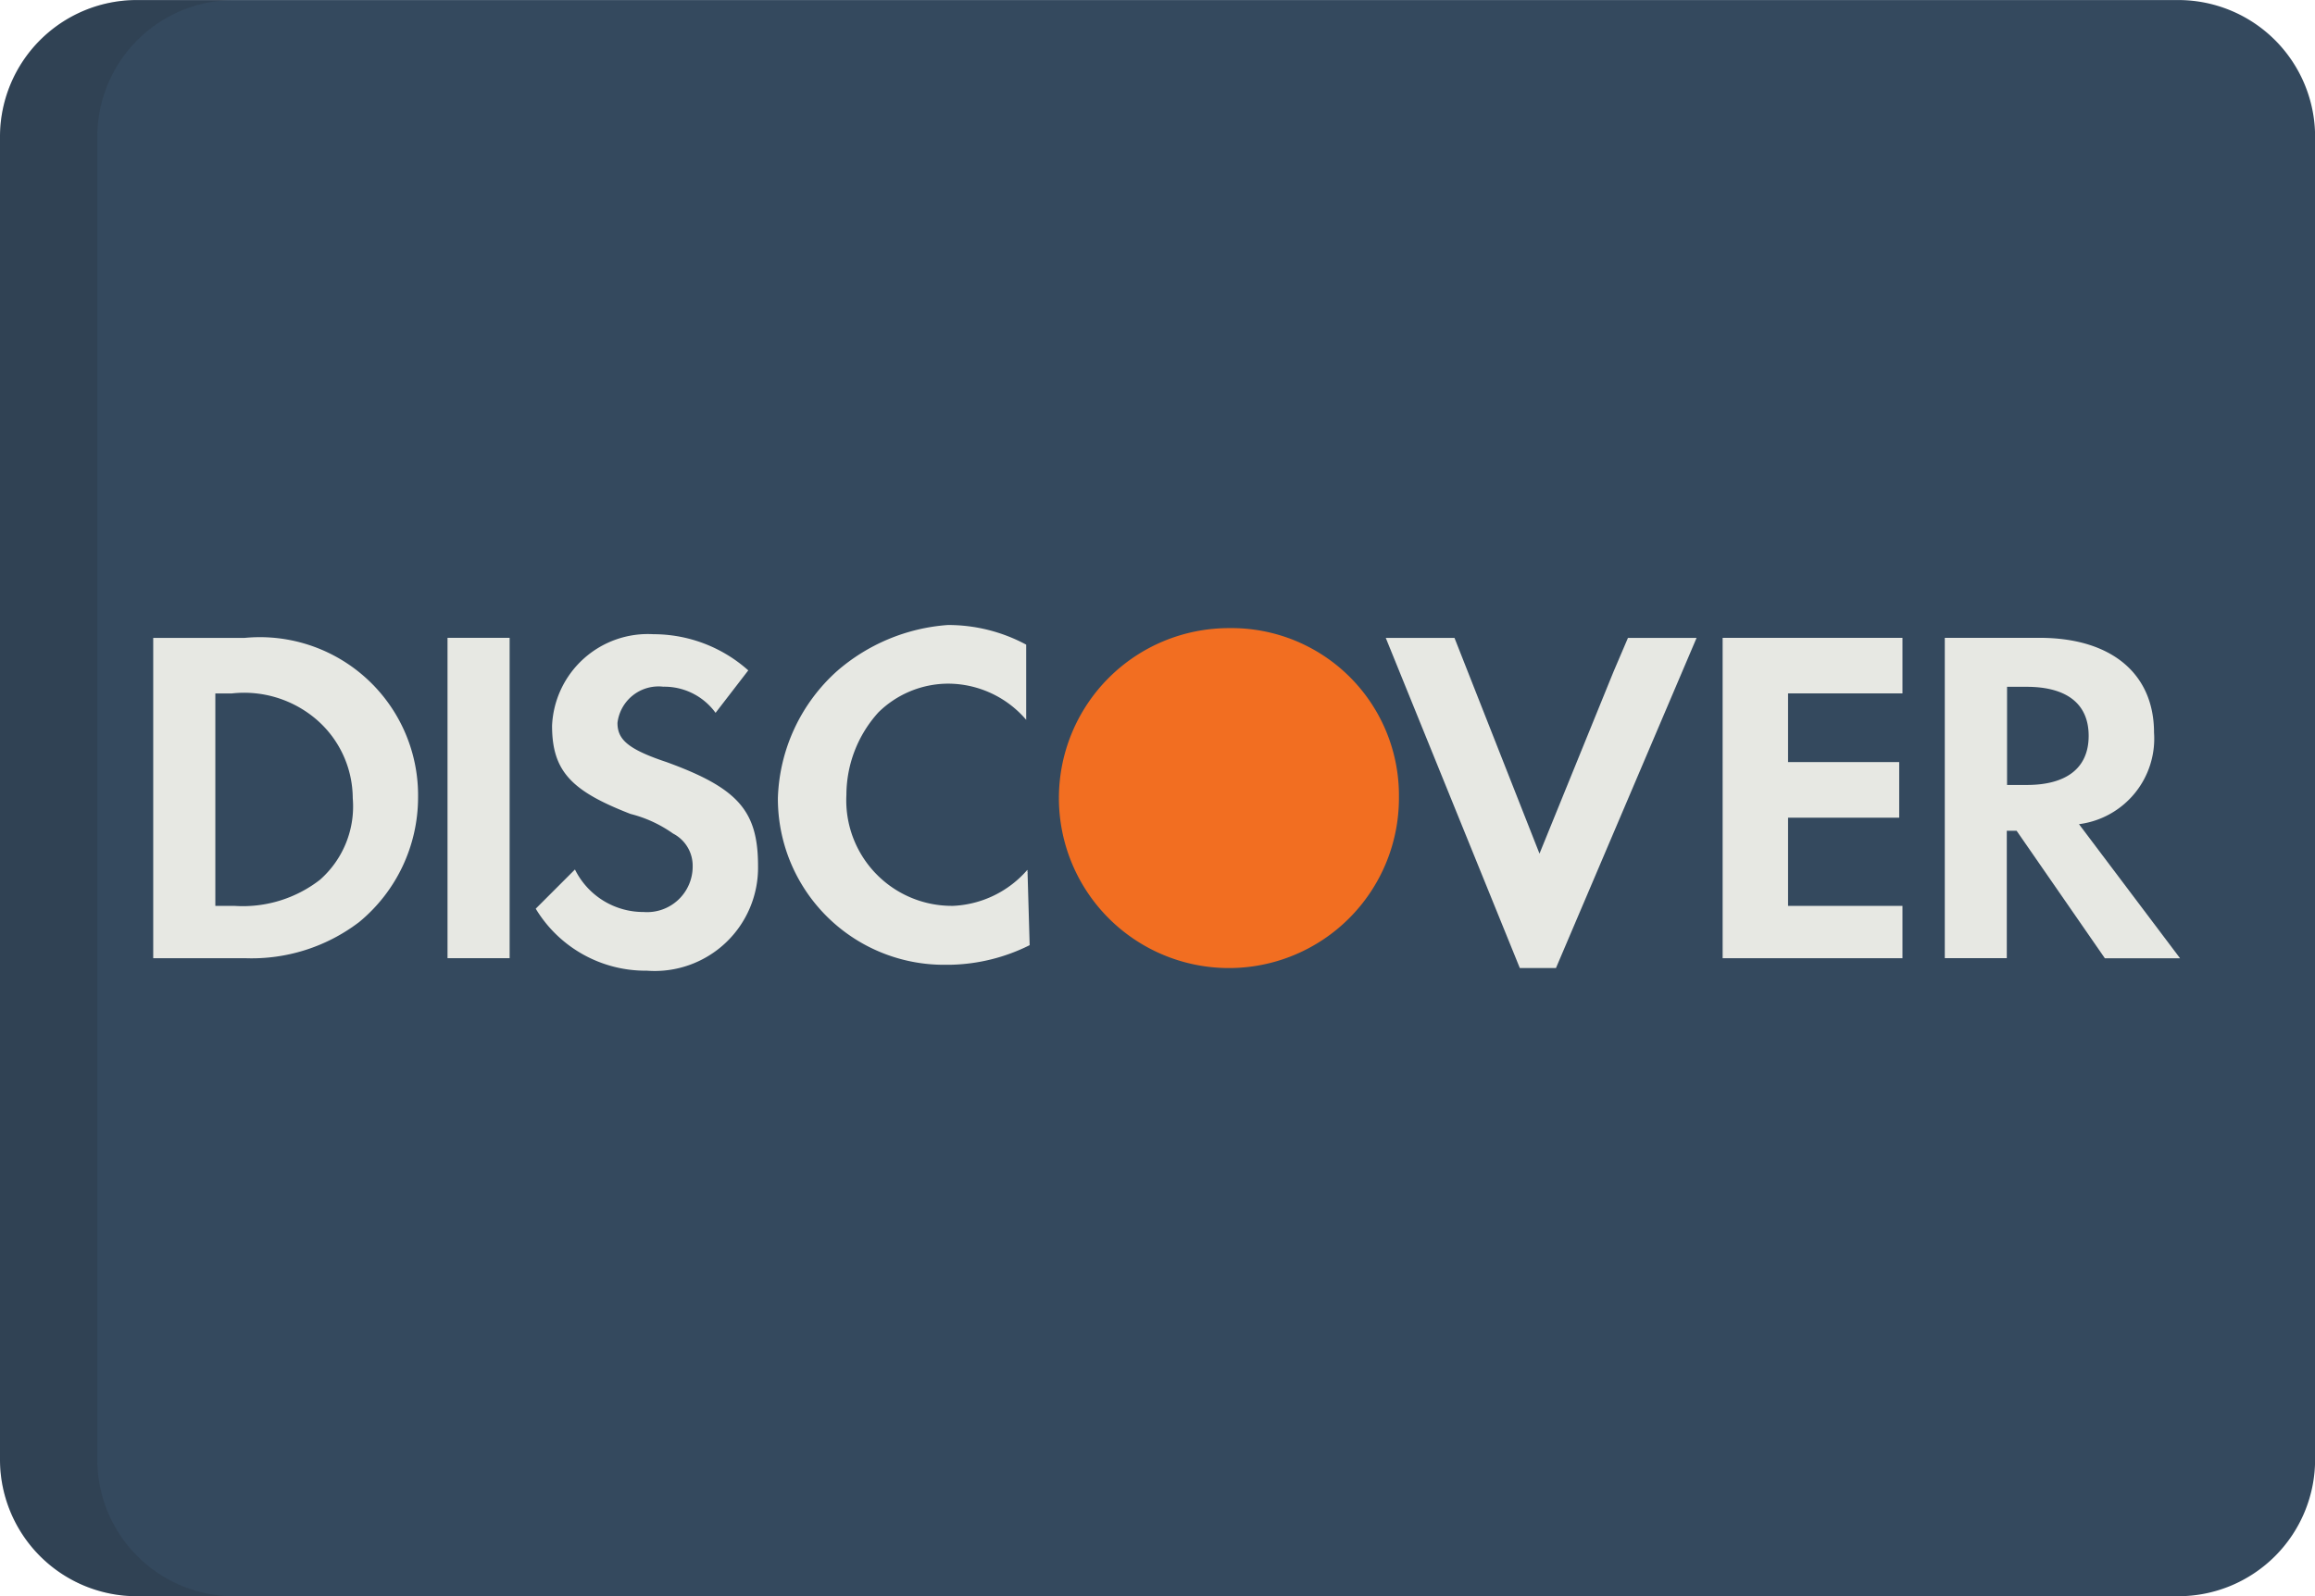 <svg xmlns="http://www.w3.org/2000/svg" width="44.798" height="30.895" viewBox="0 0 44.798 30.895"><path d="M44.8,107.7a2.648,2.648,0,0,1-2.648,2.648H2.648A2.648,2.648,0,0,1,0,107.7V82.1a2.648,2.648,0,0,1,2.648-2.648h39.5A2.648,2.648,0,0,1,44.8,82.1v25.6Z" transform="translate(0 -79.451)" fill="#34495e"/><path d="M1.883,107.7V82.1a2.648,2.648,0,0,1,2.648-2.648H2.648A2.648,2.648,0,0,0,0,82.1v25.6a2.648,2.648,0,0,0,2.648,2.648H4.531A2.648,2.648,0,0,1,1.883,107.7Z" transform="translate(0 -79.451)" fill="#202121" opacity="0.15"/><path d="M240.77,221.673a3.239,3.239,0,0,0-3.278-3.272h-.012a3.29,3.29,0,1,0,3.29,3.29C240.77,221.685,240.77,221.679,240.77,221.673Z" transform="translate(-213.699 -206.243)" fill="#f26e21"/><g transform="translate(2.965 12.094)"><path d="M176.826,222.422a2.022,2.022,0,0,1-1.434.695,2.043,2.043,0,0,1-2.066-2.15,2.387,2.387,0,0,1,.619-1.595h0a1.932,1.932,0,0,1,1.342-.556,1.994,1.994,0,0,1,1.518.7v-1.455a3.179,3.179,0,0,0-1.518-.38,3.665,3.665,0,0,0-2.144.893h0A3.445,3.445,0,0,0,172,221.031a3.215,3.215,0,0,0,3.29,3.226h.063a3.579,3.579,0,0,0,1.519-.379l-.042-1.456c-.021.021.021.041,0,.061Z" transform="translate(-159.912 -217.677)" fill="#e7e8e3"/><path d="M310.908,221.219h0l-1.433,3.523-1.645-4.176H306.5l2.594,6.39h.7l2.721-6.39h-1.328Z" transform="translate(-282.649 -220.313)" fill="#e7e8e3"/><path d="M380.983,223.35v3.417h3.48v-1.013h-2.214v-1.708H384.4V222.97h-2.151v-1.329h2.214v-1.076h-3.48Z" transform="translate(-350.613 -220.313)" fill="#e7e8e3"/><path d="M35.656,220.566H33.884v6.2h1.772a3.431,3.431,0,0,0,2.214-.7,3.128,3.128,0,0,0,1.139-2.4A3.062,3.062,0,0,0,35.656,220.566Zm1.455,4.682a2.433,2.433,0,0,1-1.645.506h-.38v-4.112H35.4a2.148,2.148,0,0,1,1.645.506,2.021,2.021,0,0,1,.7,1.519A1.892,1.892,0,0,1,37.111,225.248Z" transform="translate(-33.884 -220.313)" fill="#e7e8e3"/><rect width="1.202" height="6.201" transform="translate(5.695 0.252)" fill="#e7e8e3"/><path d="M121.019,222.314c-.759-.253-.949-.443-.949-.759a.8.8,0,0,1,.886-.7,1.224,1.224,0,0,1,1.012.506l.633-.822a2.756,2.756,0,0,0-1.835-.7,1.856,1.856,0,0,0-1.962,1.771c0,.886.38,1.266,1.519,1.708a2.461,2.461,0,0,1,.823.38.7.7,0,0,1,.379.632.882.882,0,0,1-.949.886,1.475,1.475,0,0,1-1.329-.823l-.759.759a2.482,2.482,0,0,0,2.151,1.2,2,2,0,0,0,2.151-2.025C122.79,223.263,122.411,222.82,121.019,222.314Z" transform="translate(-111.086 -219.657)" fill="#e7e8e3"/><path d="M432.748,224.172A1.669,1.669,0,0,0,434.2,222.4c0-1.139-.823-1.835-2.214-1.835h-1.835v6.2h1.2V224.3h.19l1.708,2.468h1.455Zm-1.013-.759h-.379v-1.9h.379c.759,0,1.2.316,1.2.949S432.495,223.413,431.736,223.413Z" transform="translate(-395.482 -220.313)" fill="#e7e8e3"/></g></svg>
